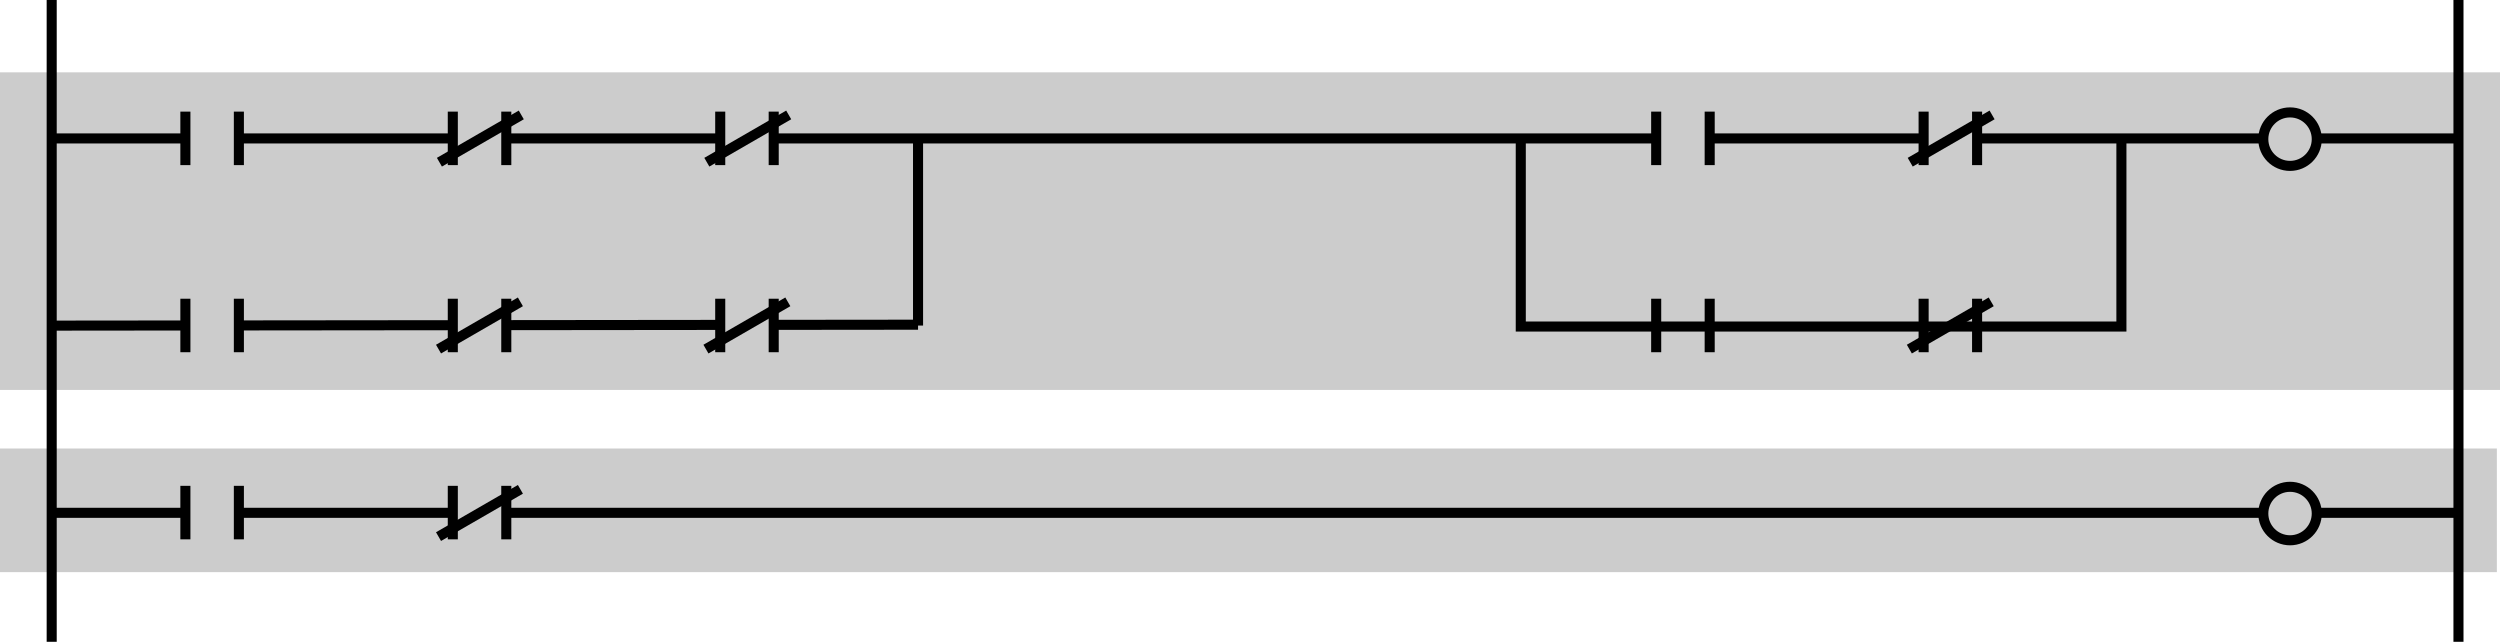 <?xml version="1.0" encoding="utf-8"?>
<!-- Generator: Adobe Illustrator 28.2.0, SVG Export Plug-In . SVG Version: 6.00 Build 0)  -->
<svg version="1.1" id="レイヤー1" xmlns="http://www.w3.org/2000/svg" xmlns:xlink="http://www.w3.org/1999/xlink" x="0px"
	 y="0px" width="248.438px" height="63.779px" viewBox="0 0 248.438 63.779" style="enable-background:new 0 0 248.438 63.779;"
	 xml:space="preserve">
<style type="text/css">
	.st0{fill:#CCCCCC;}
	.st1{fill:none;stroke:#000000;}
	.st2{fill:#CCCCCC;stroke:#000000;}
	.st3{fill:#FFFFFF;stroke:#000000;}
</style>
<g>
	<rect y="7.188" class="st0" width="248.438" height="31.563"/>
	<rect y="44.57" class="st0" width="248.125" height="12.286"/>
	<line class="st1" x1="5.137" y1="0" x2="5.137" y2="63.779"/>
	<line class="st1" x1="244.311" y1="0" x2="244.311" y2="63.779"/>
	<line class="st1" x1="5" y1="13.757" x2="244.173" y2="13.757"/>
	<line class="st1" x1="5" y1="32.359" x2="91.231" y2="32.267"/>
	<line class="st1" x1="5" y1="50.961" x2="244.173" y2="50.961"/>
	<g>
		<rect x="18.423" y="11.092" class="st0" width="5.315" height="5.316"/>
		<line class="st1" x1="23.738" y1="11.092" x2="23.738" y2="16.408"/>
		<line class="st1" x1="18.423" y1="16.408" x2="18.423" y2="11.092"/>
	</g>
	<g>
		<rect x="44.997" y="11.092" class="st0" width="5.315" height="5.316"/>
		<line class="st1" x1="50.313" y1="11.092" x2="50.313" y2="16.408"/>
		<line class="st1" x1="44.997" y1="16.408" x2="44.997" y2="11.092"/>
	</g>
	<g>
		<rect x="18.423" y="29.686" class="st0" width="5.315" height="5.316"/>
		<line class="st1" x1="23.738" y1="29.686" x2="23.738" y2="35.002"/>
		<line class="st1" x1="18.423" y1="35.002" x2="18.423" y2="29.686"/>
	</g>
	<g>
		<rect x="44.997" y="29.686" class="st0" width="5.315" height="5.316"/>
		<line class="st1" x1="50.313" y1="29.686" x2="50.313" y2="35.002"/>
		<line class="st1" x1="44.997" y1="35.002" x2="44.997" y2="29.686"/>
	</g>
	<g>
		<rect x="18.423" y="48.28" class="st0" width="5.315" height="5.316"/>
		<line class="st1" x1="23.738" y1="48.28" x2="23.738" y2="53.597"/>
		<line class="st1" x1="18.423" y1="53.597" x2="18.423" y2="48.28"/>
	</g>
	<g>
		<rect x="44.997" y="48.28" class="st0" width="5.315" height="5.316"/>
		<line class="st1" x1="50.313" y1="48.28" x2="50.313" y2="53.597"/>
		<line class="st1" x1="44.997" y1="53.597" x2="44.997" y2="48.28"/>
	</g>
	<path class="st2" d="M230.23,13.828c0,1.468-1.189,2.658-2.657,2.658c-1.468,0-2.657-1.19-2.657-2.658
		c0-1.467,1.189-2.657,2.657-2.657C229.041,11.171,230.23,12.361,230.23,13.828z"/>
	<path class="st2" d="M230.23,51.033c0,1.468-1.189,2.658-2.657,2.658c-1.468,0-2.657-1.19-2.657-2.658
		c0-1.468,1.189-2.657,2.657-2.657C229.041,48.376,230.23,49.565,230.23,51.033z"/>
	<line class="st3" x1="51.803" y1="11.42" x2="43.666" y2="16.119"/>
	<line class="st3" x1="51.715" y1="29.995" x2="43.578" y2="34.693"/>
	<g>
		<rect x="164.584" y="11.092" class="st0" width="5.316" height="5.316"/>
		<line class="st1" x1="169.9" y1="11.092" x2="169.9" y2="16.408"/>
		<line class="st1" x1="164.584" y1="16.408" x2="164.584" y2="11.092"/>
	</g>
	<g>
		<rect x="191.16" y="11.092" class="st0" width="5.315" height="5.316"/>
		<line class="st1" x1="196.474" y1="11.092" x2="196.474" y2="16.408"/>
		<line class="st1" x1="191.16" y1="16.408" x2="191.16" y2="11.092"/>
	</g>
	<g>
		<rect x="164.584" y="29.686" class="st0" width="5.316" height="5.316"/>
		<line class="st1" x1="169.9" y1="29.686" x2="169.9" y2="35.002"/>
		<line class="st1" x1="164.584" y1="35.002" x2="164.584" y2="29.686"/>
	</g>
	<g>
		<rect x="191.16" y="29.686" class="st0" width="5.315" height="5.316"/>
		<line class="st1" x1="196.474" y1="29.686" x2="196.474" y2="35.002"/>
		<line class="st1" x1="191.16" y1="35.002" x2="191.16" y2="29.686"/>
	</g>
	<line class="st3" x1="197.964" y1="11.42" x2="189.828" y2="16.119"/>
	<line class="st3" x1="197.877" y1="29.995" x2="189.741" y2="34.693"/>
	<g>
		<rect x="71.573" y="11.092" class="st0" width="5.315" height="5.316"/>
		<line class="st1" x1="76.887" y1="11.092" x2="76.887" y2="16.408"/>
		<line class="st1" x1="71.573" y1="16.408" x2="71.573" y2="11.092"/>
	</g>
	<g>
		<rect x="71.573" y="29.686" class="st0" width="5.315" height="5.316"/>
		<line class="st1" x1="76.887" y1="29.686" x2="76.887" y2="35.002"/>
		<line class="st1" x1="71.573" y1="35.002" x2="71.573" y2="29.686"/>
	</g>
	<line class="st3" x1="78.377" y1="11.42" x2="70.241" y2="16.119"/>
	<line class="st3" x1="78.29" y1="29.995" x2="70.153" y2="34.693"/>
	<line class="st3" x1="51.715" y1="48.628" x2="43.578" y2="53.326"/>
	<line class="st3" x1="91.231" y1="13.75" x2="91.231" y2="32.353"/>
	<polyline class="st1" points="210.815,13.848 210.815,32.45 151.127,32.45 151.127,13.848 	"/>
</g>
</svg>
